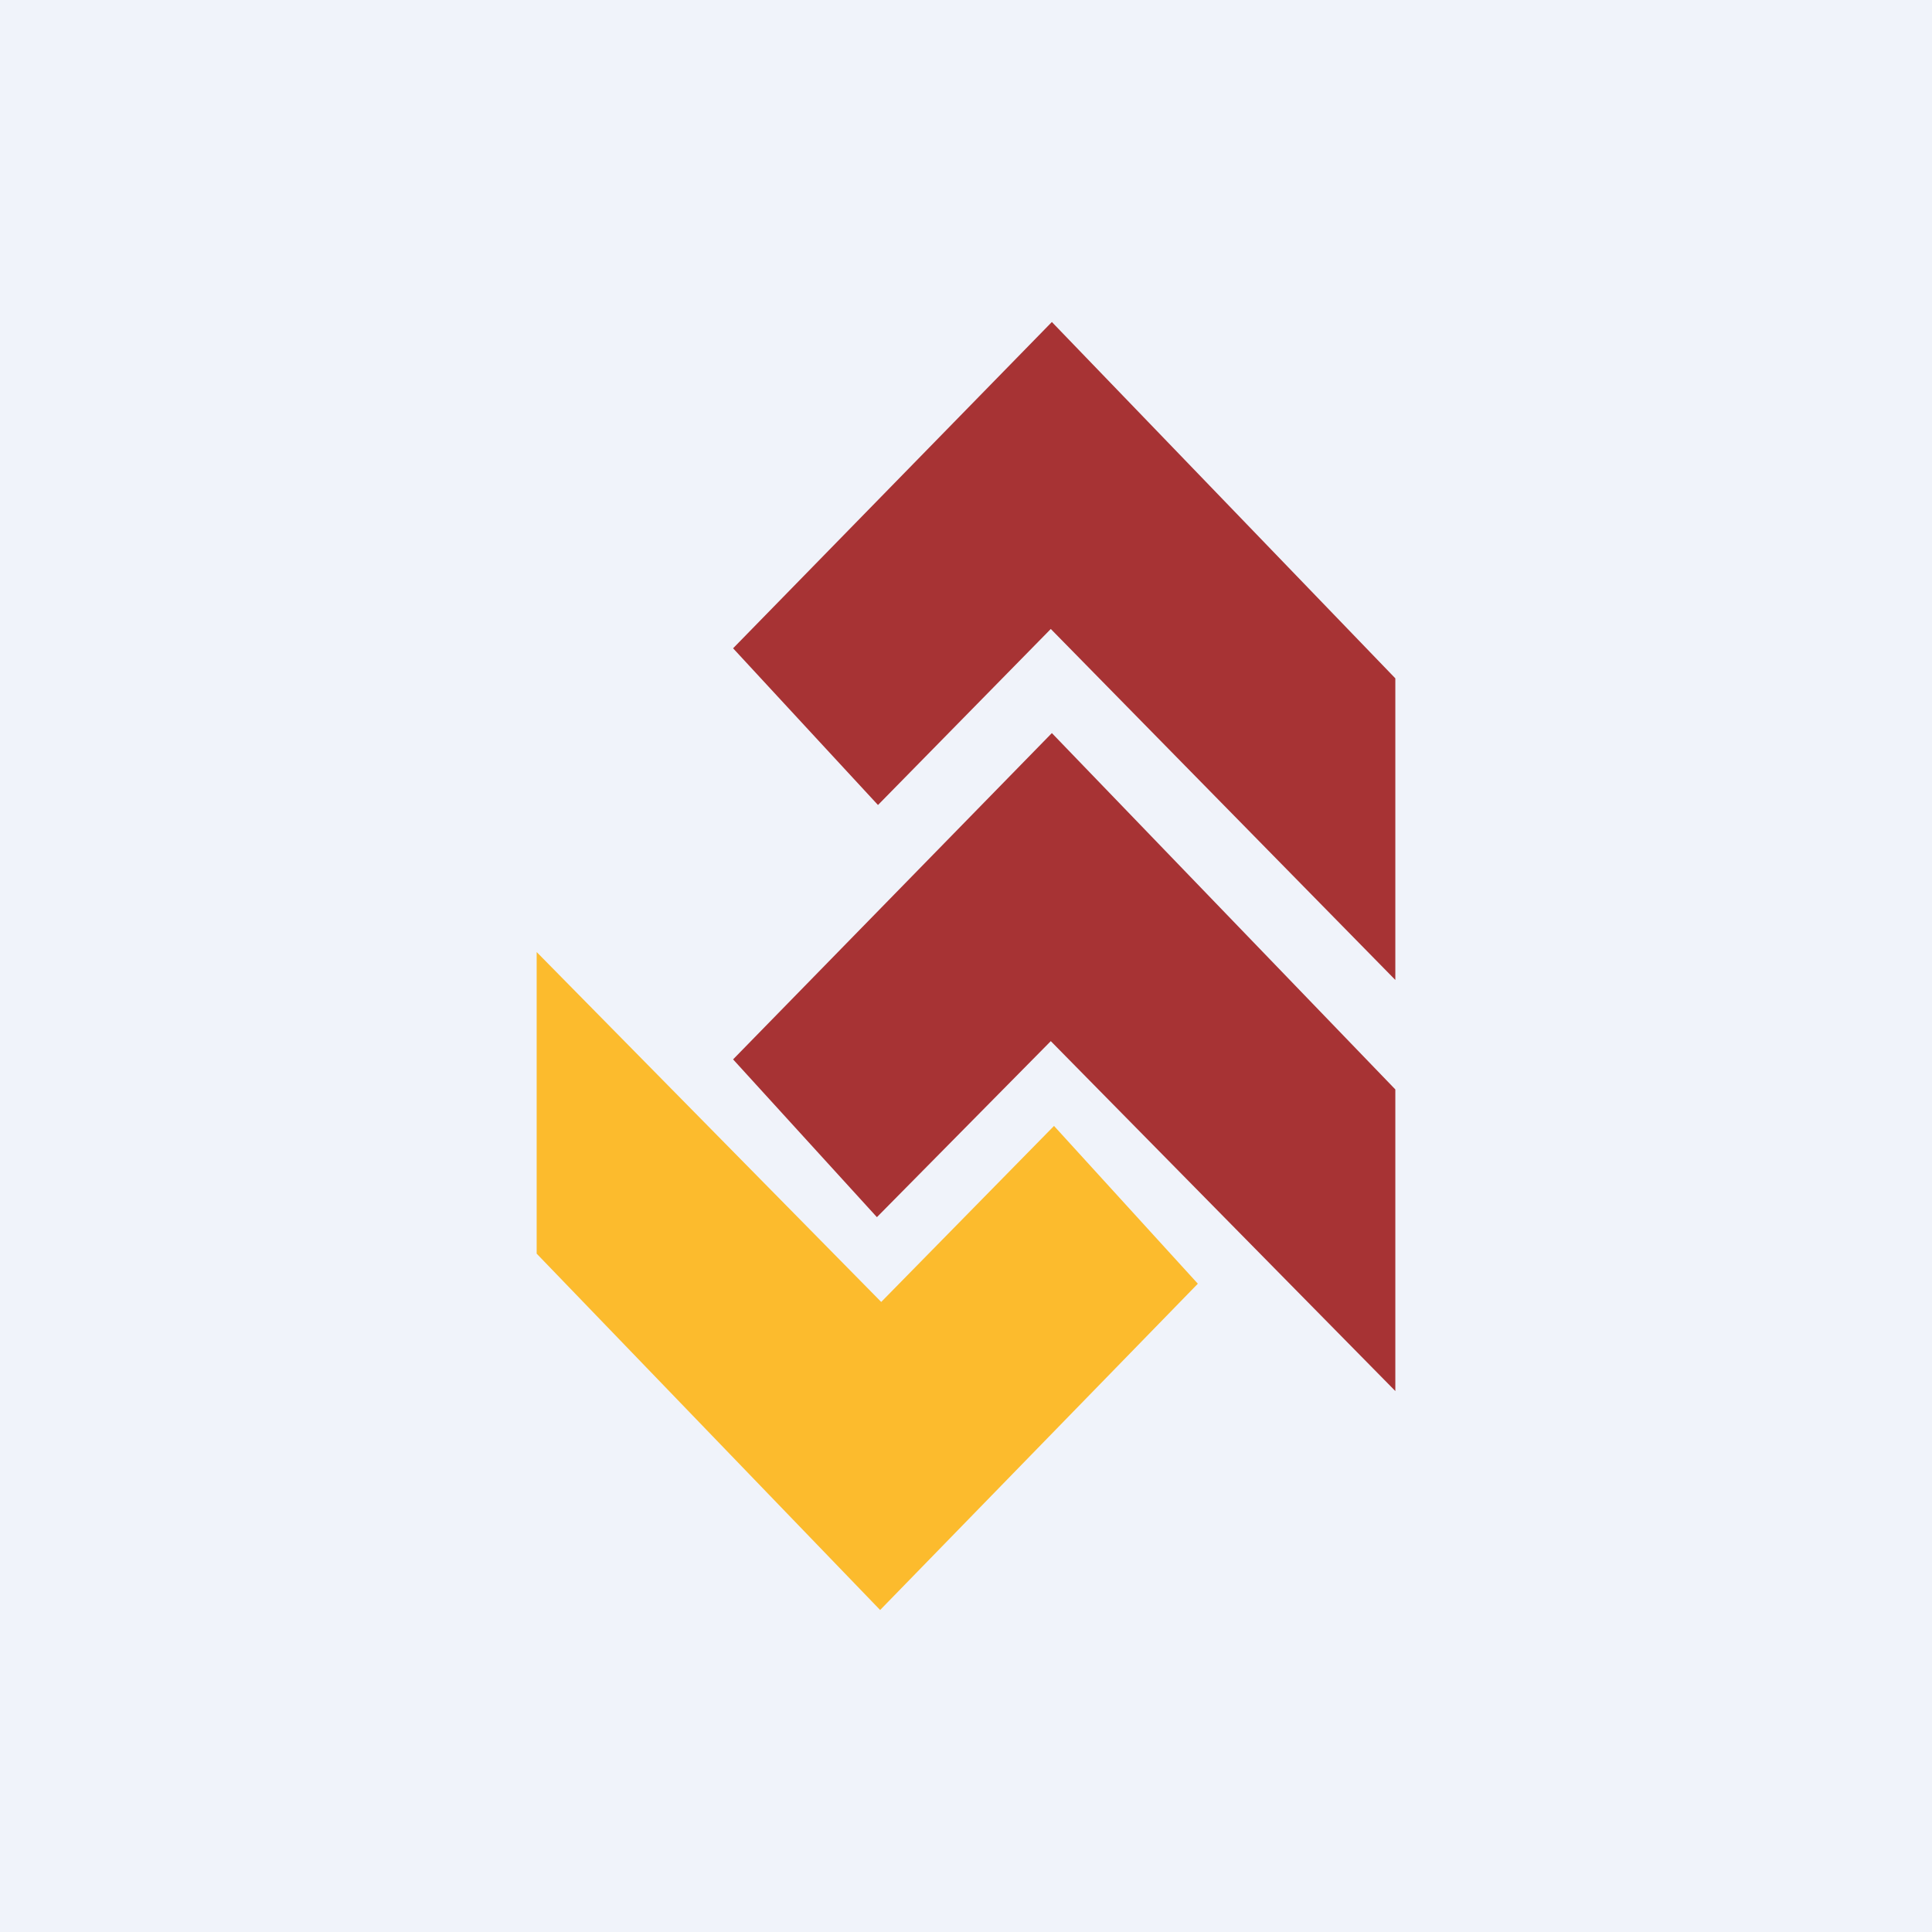 <!-- by TradingView --><svg width="18" height="18" viewBox="0 0 18 18" xmlns="http://www.w3.org/2000/svg"><path fill="#F0F3FA" d="M0 0h18v18H0z"/><path d="M9.8 3 6.83 6.04 8.18 7.5l1.61-1.64L13 9.13V6.32L9.8 3Z" fill="#A73334"/><path d="M9.8 6.83 6.83 9.87l1.34 1.47L9.79 9.7 13 12.96v-2.81L9.8 6.83Z" fill="#A73334"/><path d="m8.2 15 2.96-3.04-1.34-1.47-1.61 1.64L5 8.87v2.81L8.2 15Z" fill="#FCBB2D"/></svg>